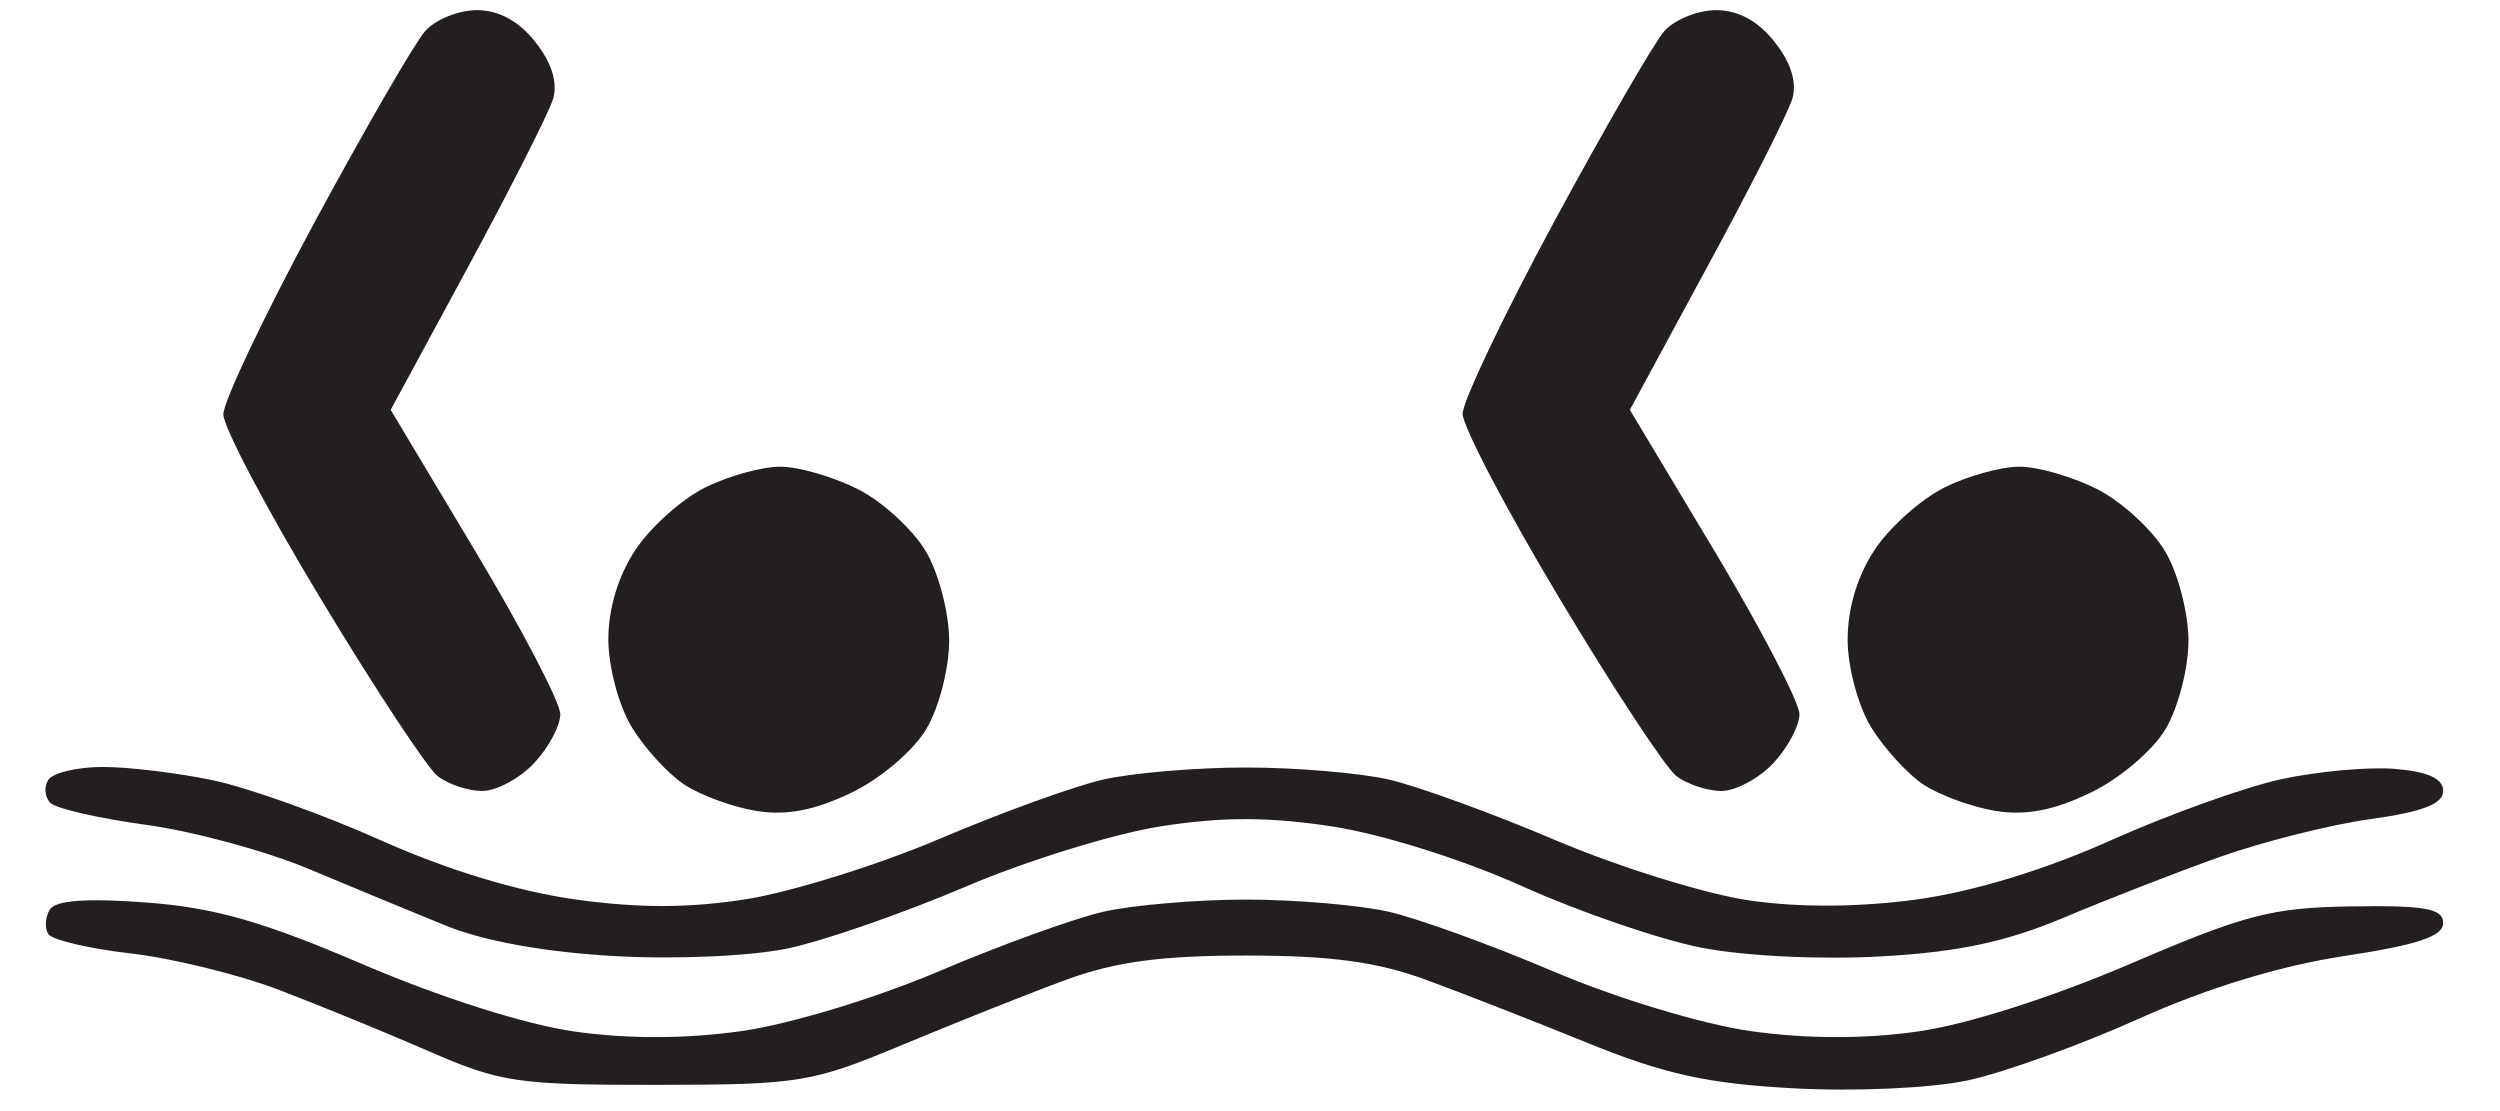 <svg width="18" height="8" viewBox="0 0 18 8" fill="none" xmlns="http://www.w3.org/2000/svg">
<path fill-rule="evenodd" clip-rule="evenodd" d="M3.061 0.224C2.987 0.307 2.63 0.925 2.267 1.596C1.905 2.267 1.608 2.891 1.608 2.983C1.608 3.075 1.924 3.674 2.311 4.314C2.697 4.955 3.075 5.527 3.15 5.587C3.225 5.646 3.37 5.695 3.472 5.695C3.574 5.695 3.742 5.605 3.845 5.495C3.949 5.385 4.034 5.226 4.034 5.142C4.034 5.058 3.759 4.531 3.423 3.97L2.813 2.951L3.37 1.922C3.676 1.357 3.951 0.813 3.982 0.713C4.017 0.596 3.973 0.452 3.855 0.303C3.737 0.152 3.591 0.073 3.434 0.073C3.302 0.073 3.134 0.141 3.061 0.224ZM11.983 0.224C11.91 0.307 11.553 0.925 11.19 1.596C10.828 2.267 10.531 2.889 10.531 2.979C10.531 3.07 10.845 3.669 11.23 4.311C11.614 4.953 11.992 5.527 12.069 5.587C12.146 5.646 12.293 5.695 12.395 5.695C12.496 5.695 12.664 5.605 12.768 5.495C12.871 5.385 12.956 5.226 12.956 5.142C12.956 5.058 12.682 4.531 12.346 3.97L11.735 2.951L12.292 1.922C12.599 1.357 12.874 0.813 12.904 0.713C12.94 0.596 12.896 0.452 12.778 0.303C12.66 0.152 12.514 0.073 12.357 0.073C12.225 0.073 12.057 0.141 11.983 0.224ZM5.075 3.511C4.909 3.594 4.685 3.794 4.577 3.956C4.452 4.143 4.38 4.379 4.38 4.605C4.381 4.804 4.455 5.081 4.549 5.236C4.642 5.388 4.813 5.575 4.93 5.651C5.046 5.727 5.279 5.812 5.448 5.839C5.663 5.874 5.867 5.834 6.131 5.707C6.341 5.606 6.579 5.403 6.67 5.248C6.761 5.095 6.834 4.81 6.834 4.614C6.834 4.417 6.76 4.129 6.668 3.973C6.577 3.817 6.358 3.615 6.181 3.524C6.004 3.434 5.751 3.36 5.618 3.36C5.485 3.36 5.241 3.428 5.075 3.511ZM13.998 3.511C13.832 3.594 13.607 3.794 13.499 3.956C13.374 4.143 13.303 4.379 13.303 4.605C13.303 4.804 13.378 5.081 13.472 5.236C13.565 5.388 13.736 5.575 13.852 5.651C13.969 5.727 14.202 5.812 14.371 5.839C14.586 5.874 14.79 5.834 15.053 5.707C15.263 5.606 15.501 5.403 15.593 5.248C15.683 5.095 15.757 4.81 15.757 4.614C15.757 4.417 15.683 4.129 15.591 3.973C15.5 3.817 15.28 3.615 15.104 3.524C14.927 3.434 14.674 3.36 14.541 3.36C14.408 3.36 14.163 3.428 13.998 3.511ZM0.347 5.616C0.315 5.668 0.323 5.743 0.364 5.782C0.405 5.822 0.715 5.893 1.053 5.939C1.391 5.985 1.917 6.128 2.222 6.256C2.528 6.384 2.972 6.568 3.211 6.665C3.487 6.777 3.927 6.856 4.428 6.884C4.875 6.909 5.413 6.884 5.68 6.827C5.938 6.772 6.509 6.573 6.95 6.385C7.39 6.197 8.025 6.001 8.361 5.949C8.806 5.88 9.14 5.881 9.596 5.951C9.955 6.007 10.537 6.19 10.965 6.383C11.374 6.567 11.952 6.765 12.249 6.823C12.559 6.884 13.11 6.911 13.544 6.886C14.103 6.855 14.446 6.781 14.862 6.606C15.172 6.475 15.679 6.278 15.988 6.168C16.298 6.059 16.785 5.936 17.071 5.897C17.443 5.845 17.591 5.788 17.591 5.695C17.591 5.606 17.482 5.556 17.244 5.536C17.054 5.52 16.683 5.554 16.421 5.611C16.159 5.669 15.609 5.866 15.199 6.05C14.729 6.261 14.215 6.418 13.809 6.475C13.394 6.532 12.964 6.536 12.601 6.484C12.29 6.44 11.664 6.246 11.208 6.053C10.753 5.859 10.21 5.661 10.001 5.613C9.792 5.565 9.329 5.526 8.971 5.526C8.614 5.526 8.151 5.565 7.942 5.613C7.733 5.661 7.203 5.853 6.764 6.04C6.325 6.227 5.702 6.421 5.38 6.473C4.966 6.539 4.602 6.54 4.142 6.476C3.728 6.418 3.217 6.263 2.744 6.051C2.333 5.867 1.791 5.673 1.539 5.619C1.286 5.566 0.928 5.522 0.742 5.522C0.557 5.522 0.379 5.564 0.347 5.616ZM0.359 6.548C0.326 6.602 0.32 6.681 0.347 6.724C0.373 6.767 0.639 6.83 0.936 6.864C1.234 6.898 1.712 7.015 1.998 7.123C2.284 7.232 2.771 7.431 3.081 7.566C3.601 7.794 3.725 7.812 4.727 7.811C5.758 7.81 5.843 7.796 6.502 7.521C6.884 7.362 7.41 7.152 7.672 7.056C8.027 6.925 8.358 6.88 8.971 6.88C9.585 6.88 9.916 6.925 10.271 7.056C10.533 7.152 11.059 7.358 11.44 7.513C11.988 7.735 12.298 7.803 12.917 7.836C13.359 7.86 13.904 7.835 14.167 7.779C14.424 7.724 14.977 7.525 15.397 7.336C15.891 7.114 16.412 6.955 16.875 6.884C17.404 6.804 17.591 6.742 17.591 6.646C17.591 6.542 17.464 6.518 16.935 6.526C16.358 6.534 16.166 6.584 15.337 6.94C14.769 7.183 14.162 7.377 13.806 7.427C13.42 7.482 13.004 7.48 12.604 7.424C12.255 7.374 11.646 7.19 11.186 6.995C10.743 6.806 10.21 6.613 10.001 6.565C9.792 6.517 9.329 6.477 8.971 6.477C8.614 6.477 8.151 6.517 7.942 6.565C7.733 6.613 7.2 6.806 6.756 6.995C6.296 7.19 5.688 7.374 5.338 7.424C4.939 7.48 4.522 7.482 4.137 7.427C3.783 7.377 3.176 7.184 2.617 6.945C1.895 6.635 1.546 6.535 1.054 6.498C0.627 6.466 0.4 6.482 0.359 6.548Z" fill="#231F20"/>
</svg>
